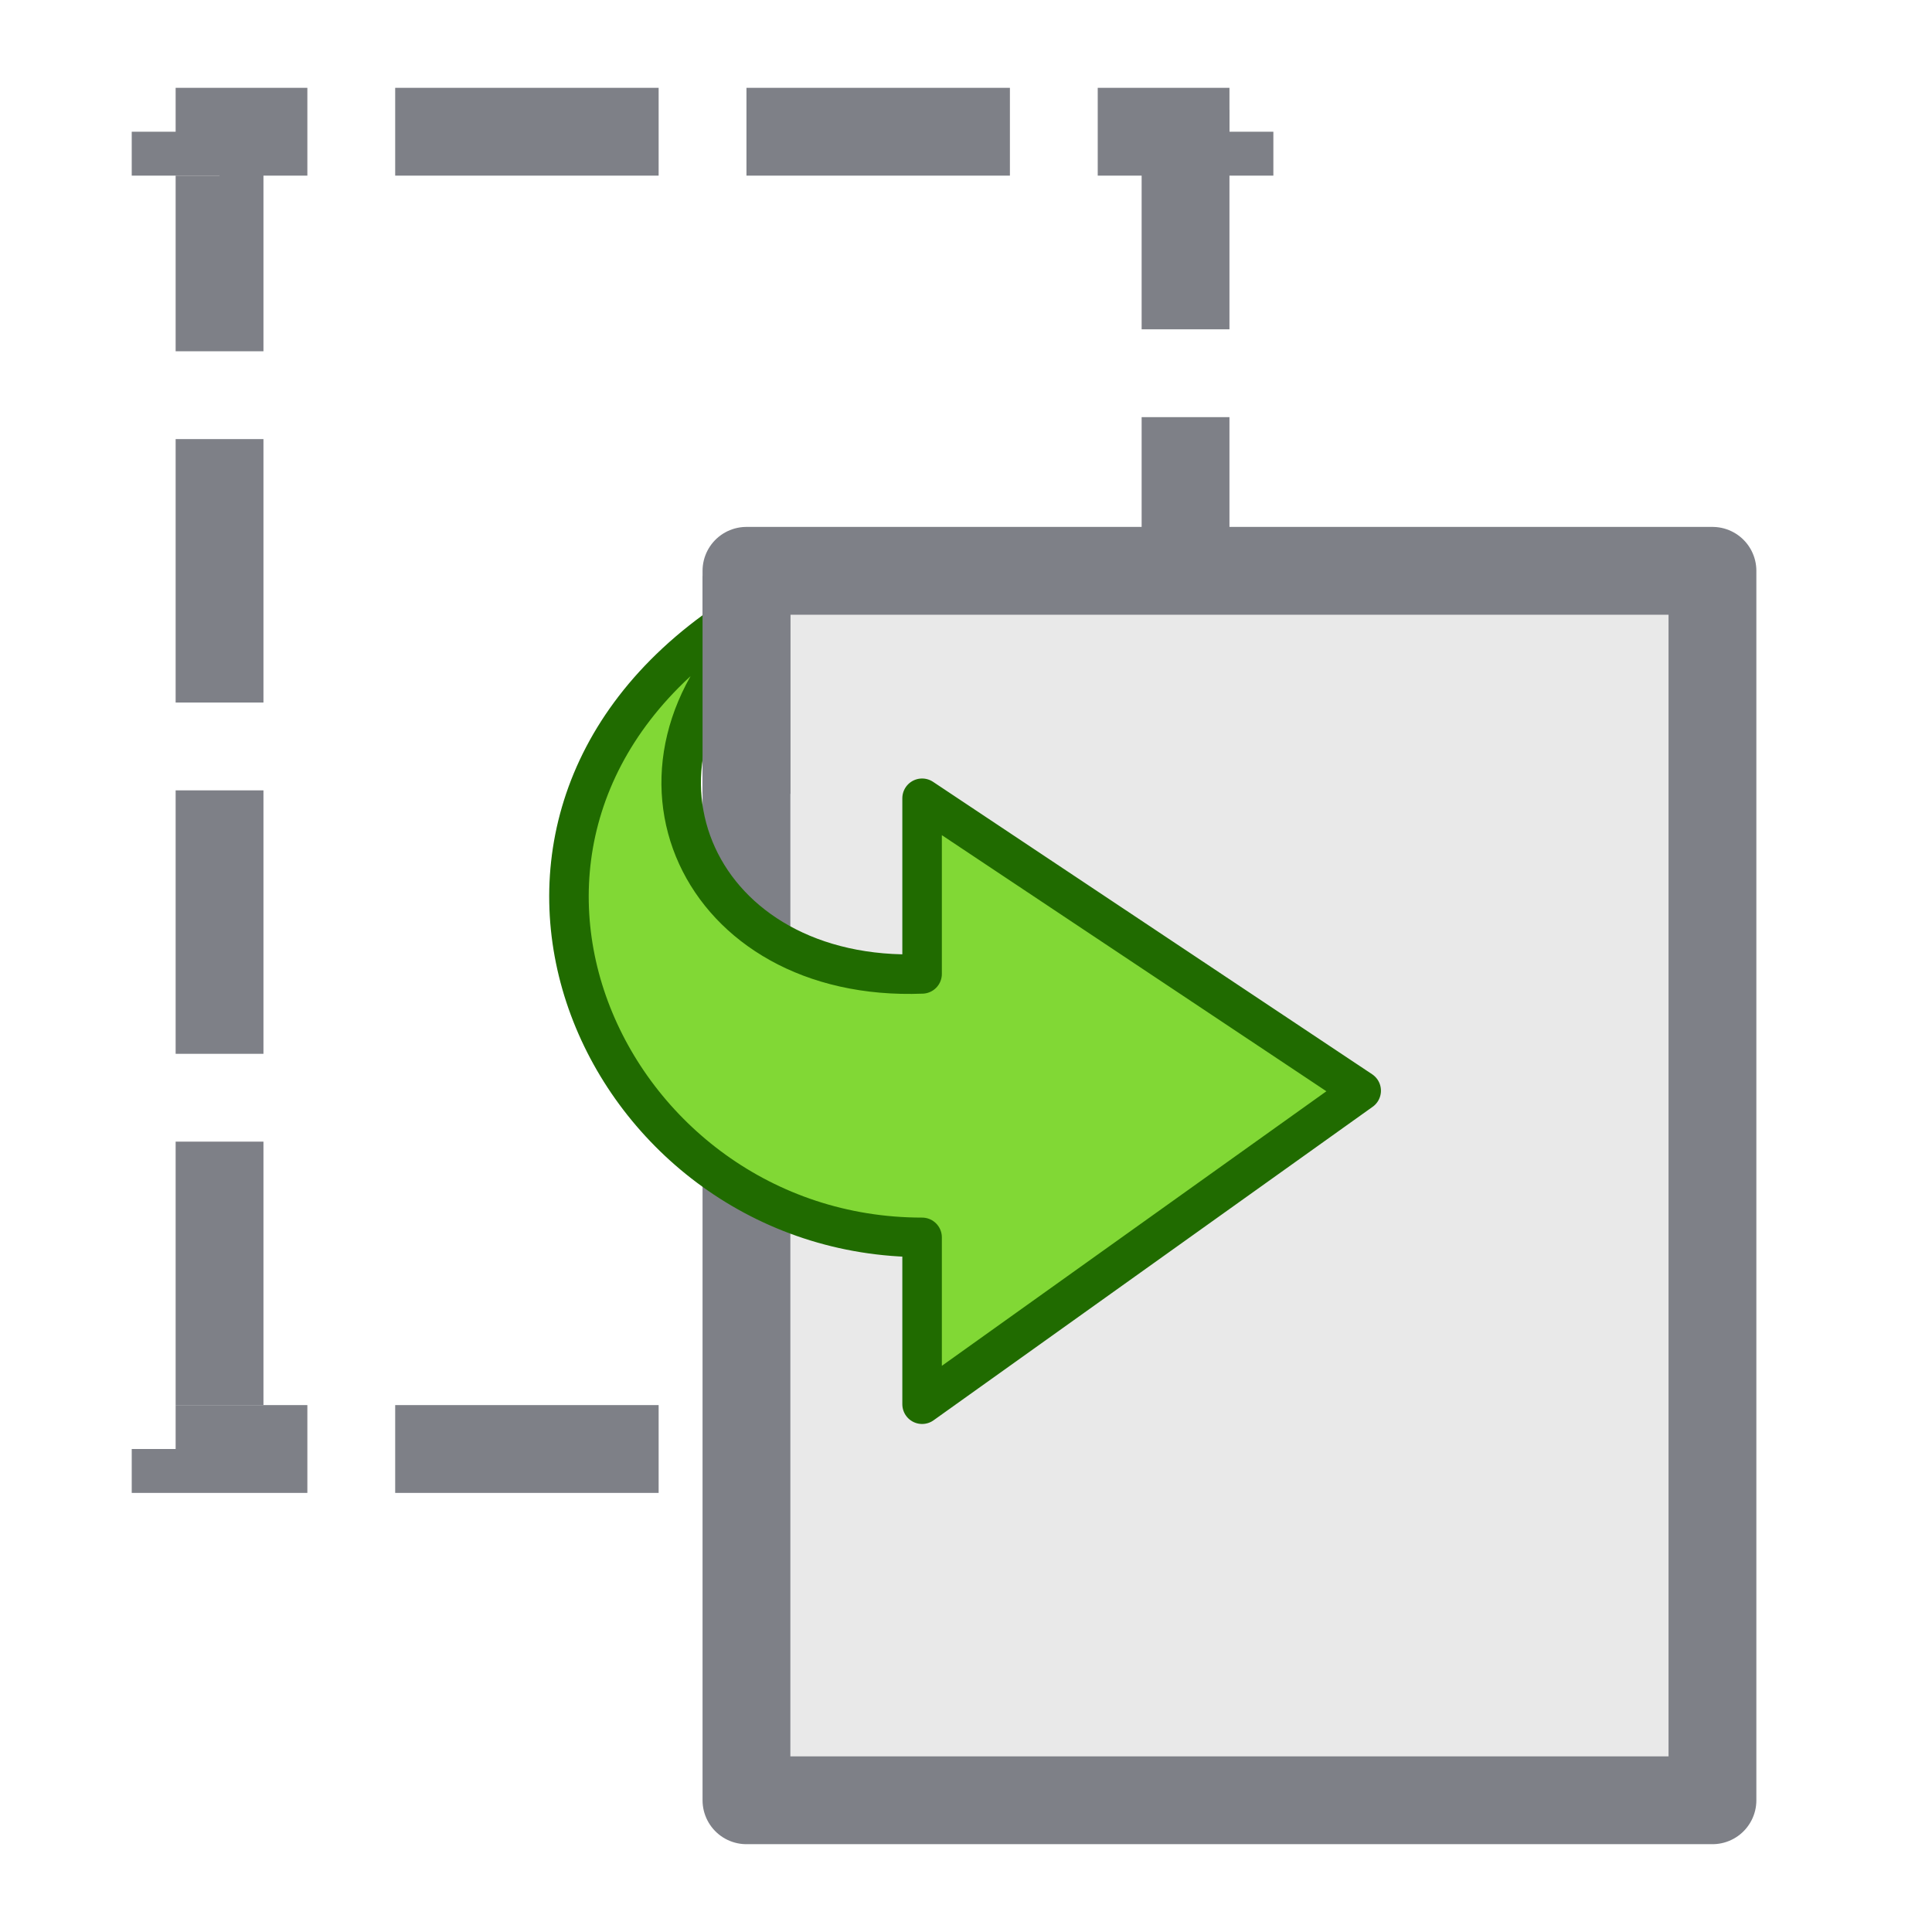 <svg xmlns="http://www.w3.org/2000/svg" viewBox="0 0 22 22" fill-rule="evenodd" xmlns:v="https://vecta.io/nano"><g fill="none" stroke="#7e8087" stroke-dasharray="1,2,1,0"><path d="M14 1.5H2h12Z" stroke-dashoffset="3.5"/><path d="M13.5 16.5H2h11.5Z" stroke-dashoffset="5"/><path d="M2.5 2v14.5V2Zm11-.25v14.5-14.5Z"/></g><g fill-rule="nonzero"><path d="M8.5 6.5h11v14h-11v-14Z" fill="#e9e9e9" stroke="#7e8087" stroke-linejoin="round"/><path d="M8.3 7.07c-3.55 2.4-1.42 7.02 2.2 7.02v1.9l5-3.57-5-3.33v2c-2.55.1-3.67-2.35-1.84-4.02H8.3Z" fill="#81d835"/></g><g fill="none" stroke-linejoin="round"><path d="M8.3 7.07c-3.55 2.4-1.42 7.02 2.2 7.02v1.9l5-3.57-5-3.33v2c-2.55.1-3.67-2.35-1.84-4.02H8.3Z" stroke="#206b00" stroke-width=".45"/><path d="M8.5 6.56v2.48" stroke="#7e8087"/></g></svg>